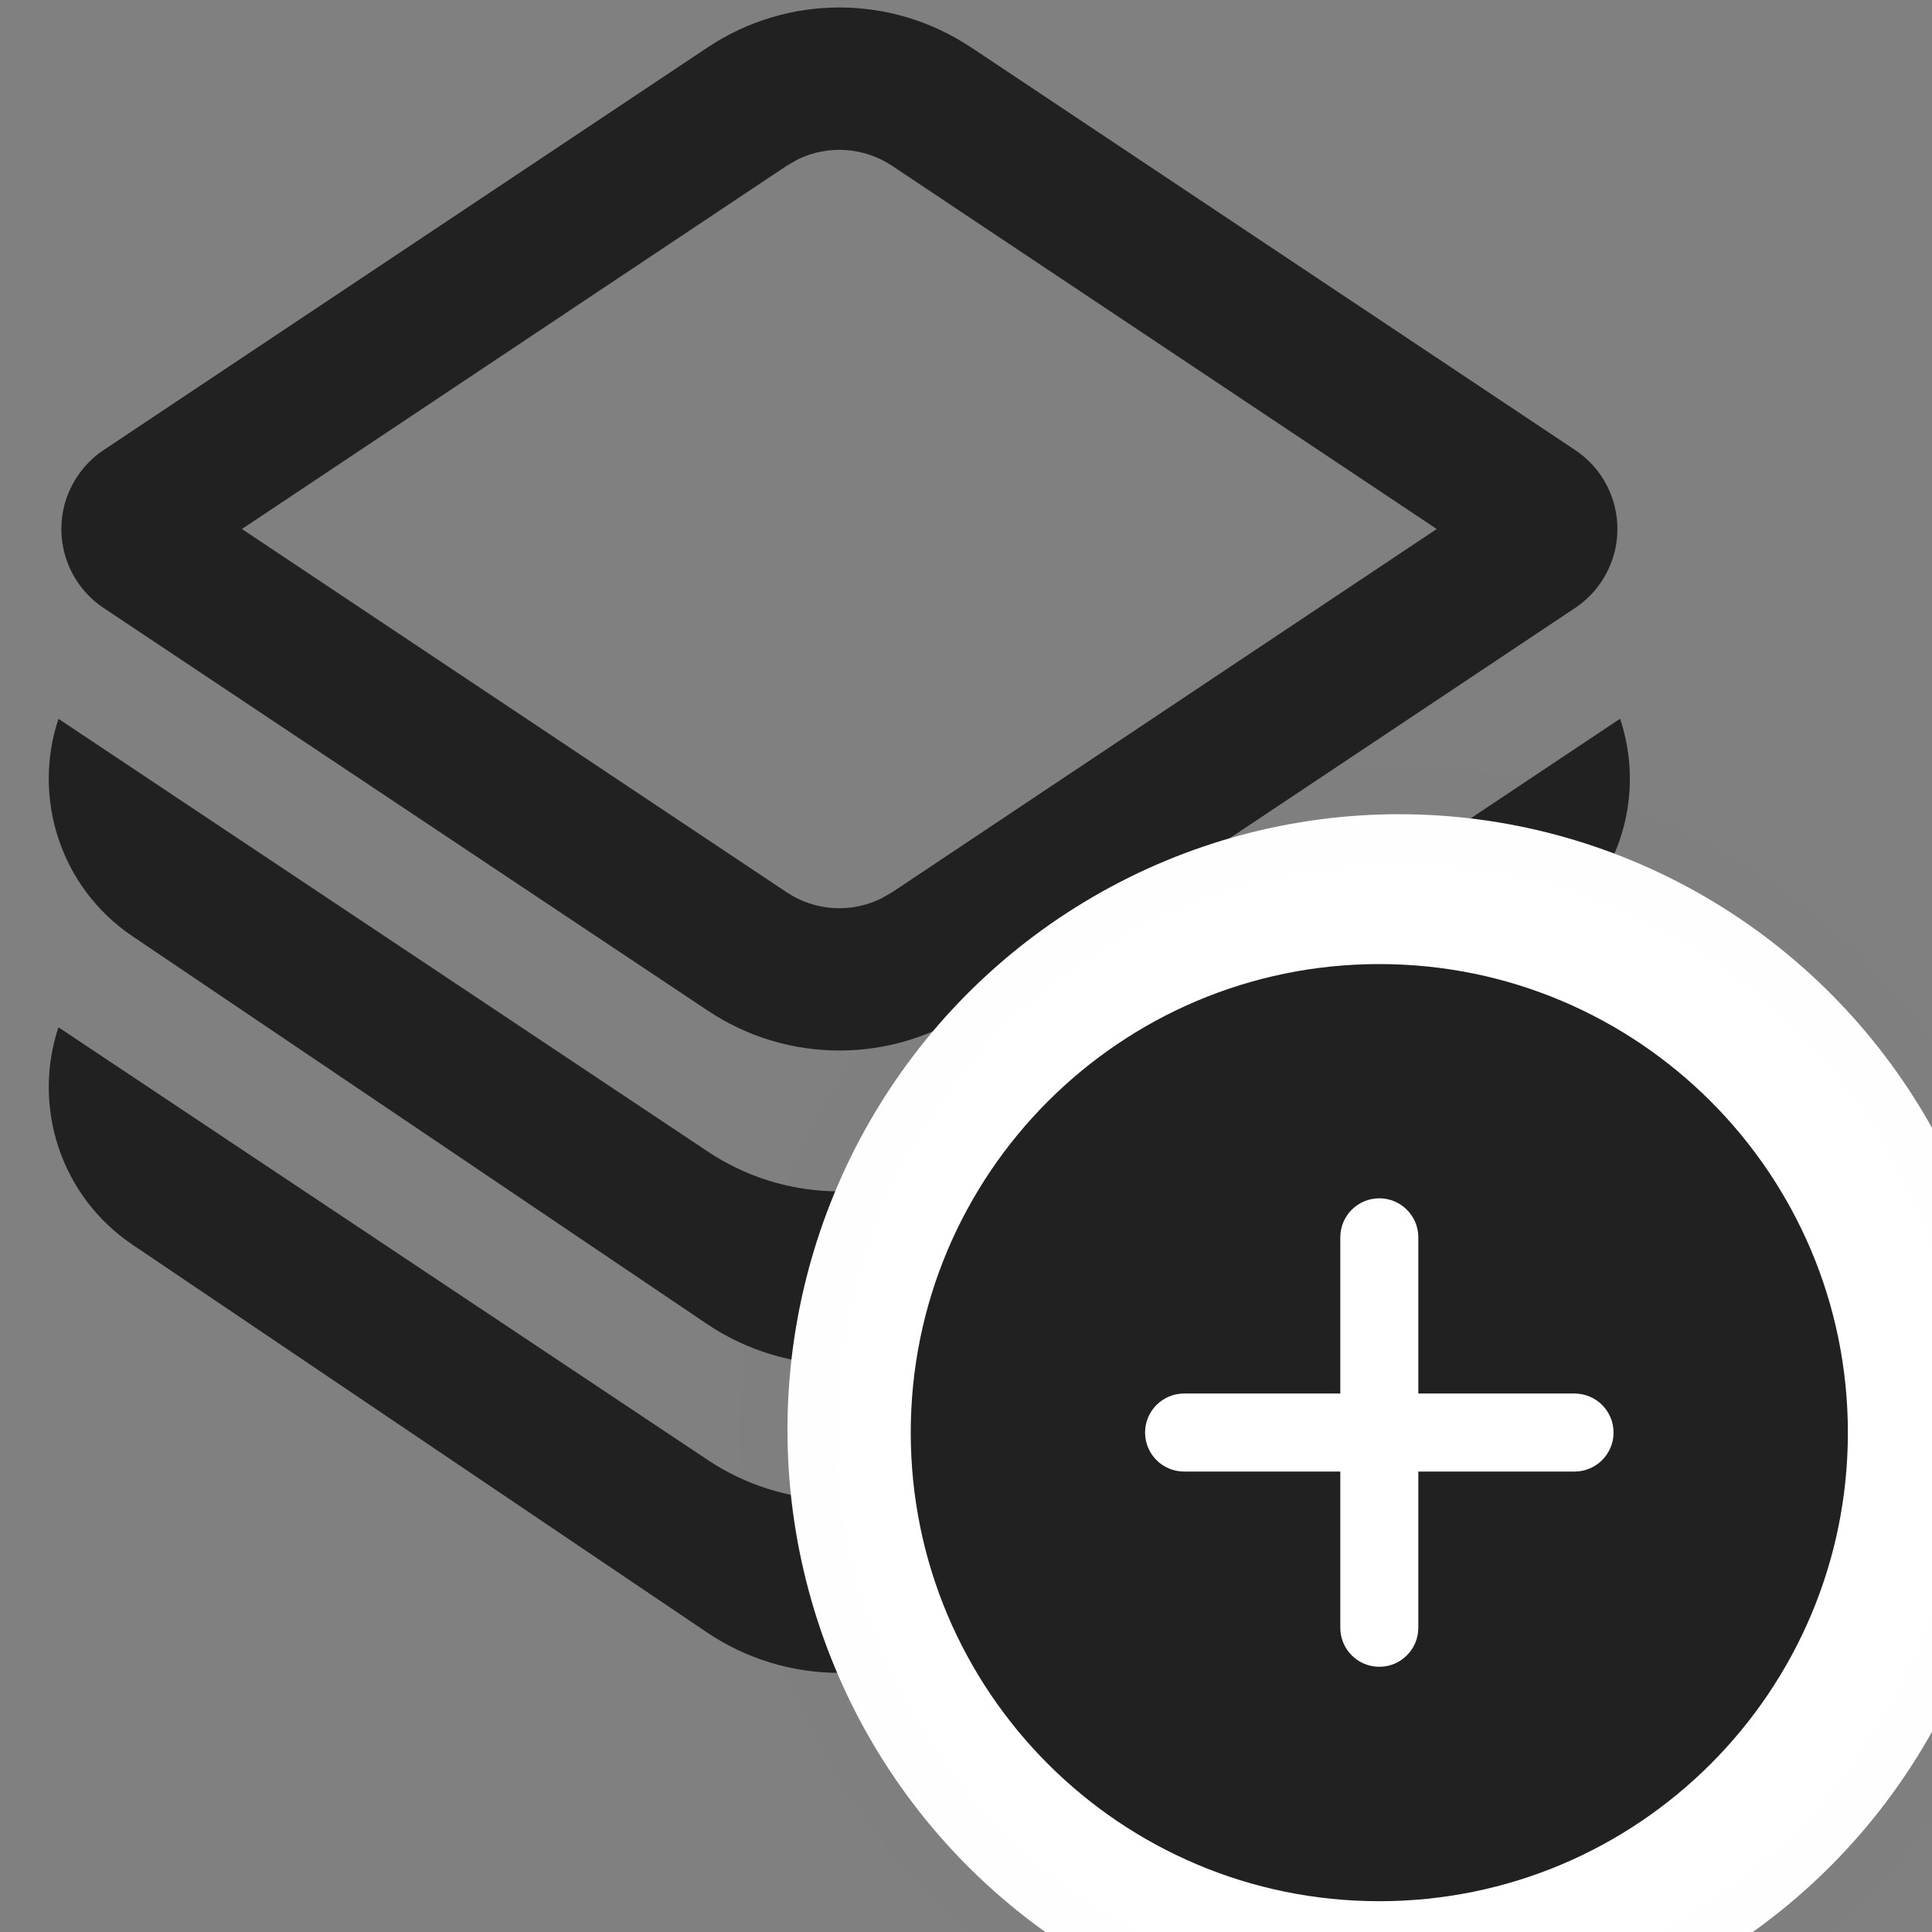 <?xml version="1.0" encoding="UTF-8" standalone="no"?>
<svg
   width="48"
   height="48"
   viewBox="0 0 48 48"
   fill="none"
   version="1.1"
   id="svg4"
   sodipodi:docname="md-layer-add.svg"
   inkscape:version="1.1.2 (0a00cf5339, 2022-02-04, custom)"
   xmlns:inkscape="http://www.inkscape.org/namespaces/inkscape"
   xmlns:sodipodi="http://sodipodi.sourceforge.net/DTD/sodipodi-0.dtd"
   xmlns="http://www.w3.org/2000/svg"
   xmlns:svg="http://www.w3.org/2000/svg">
  <rect x="0" y="0" width="48" height="48" fill="#808080" stroke="none"/>
  <defs
     id="defs8" />
  <sodipodi:namedview
     id="namedview6"
     pagecolor="#ffffff"
     bordercolor="#666666"
     borderopacity="1.0"
     inkscape:pageshadow="2"
     inkscape:pageopacity="0.0"
     inkscape:pagecheckerboard="0"
     showgrid="false"
     inkscape:zoom="11.446291"
     inkscape:cx="2.0530668"
     inkscape:cy="28.437159"
     inkscape:window-width="3259"
     inkscape:window-height="971"
     inkscape:window-x="80"
     inkscape:window-y="76"
     inkscape:window-maximized="0"
     inkscape:current-layer="svg4"
     width="48px" />
  <g
     id="g928"
     transform="matrix(2.358,0,0,2.358,-7.442,-6.9)">
    <path
       d="m 20.026,12.192 c -0.148,0.237 -0.345,0.441 -0.577,0.598 l -6.05,4.084 c -0.845,0.571 -1.952,0.571 -2.797,0 L 4.551,12.79 C 3.79,12.276 3.495,11.331 3.772,10.5 l 6.841,4.559 c 0.787,0.525 1.798,0.558 2.613,0.098 l 0.16,-0.098 6.84,-4.56 c 0.182,0.546 0.127,1.166 -0.202,1.692 z m 0.202,1.558 c 0.182,0.546 0.127,1.166 -0.202,1.692 -0.148,0.237 -0.345,0.441 -0.577,0.598 l -6.05,4.084 c -0.845,0.571 -1.952,0.571 -2.797,0 L 4.551,16.04 C 3.79,15.526 3.495,14.581 3.772,13.75 l 6.841,4.559 c 0.787,0.525 1.798,0.558 2.613,0.098 l 0.16,-0.098 z M 13.387,3.425 19.752,7.668 c 0.46,0.306 0.584,0.927 0.277,1.387 -0.073,0.11 -0.168,0.204 -0.277,0.277 l -6.365,4.243 c -0.84,0.56 -1.934,0.56 -2.773,0 L 4.248,9.332 C 3.789,9.026 3.664,8.405 3.971,7.946 4.044,7.836 4.138,7.741 4.248,7.668 L 10.613,3.425 c 0.84,-0.56 1.934,-0.56 2.773,0 z M 11.561,4.606 11.445,4.673 5.705,8.5 11.445,12.328 c 0.299,0.199 0.677,0.221 0.994,0.066 L 12.555,12.328 18.294,8.5 12.555,4.673 C 12.256,4.474 11.877,4.452 11.561,4.606 Z"
       fill="#212121"
       id="path2" />
    <ellipse
       style="fill:#ffffff;stroke:#000000;stroke-width:1.009;stroke-opacity:0.004"
       id="path855"
       cx="17.897"
       cy="17.991"
       rx="6.444"
       ry="6.486" />
    <path
       d="m 12.752,18.021 c 0,-2.727 2.21,-4.937 4.937,-4.937 2.727,0 4.937,2.21 4.937,4.937 0,2.727 -2.21,4.937 -4.937,4.937 -2.727,0 -4.937,-2.21 -4.937,-4.937 z m 4.937,-2.469 c -0.227,0 -0.411,0.184 -0.411,0.411 v 1.646 h -1.646 c -0.227,0 -0.411,0.184 -0.411,0.411 0,0.227 0.184,0.411 0.411,0.411 h 1.646 v 1.646 c 0,0.227 0.184,0.411 0.411,0.411 0.227,0 0.411,-0.184 0.411,-0.411 v -1.646 h 1.646 c 0.227,0 0.411,-0.184 0.411,-0.411 0,-0.227 -0.184,-0.411 -0.411,-0.411 h -1.646 v -1.646 c 0,-0.227 -0.184,-0.411 -0.411,-0.411 z"
       fill="#212121"
       id="path2-6"
       style="stroke-width:0.823" />
  </g>
</svg>

